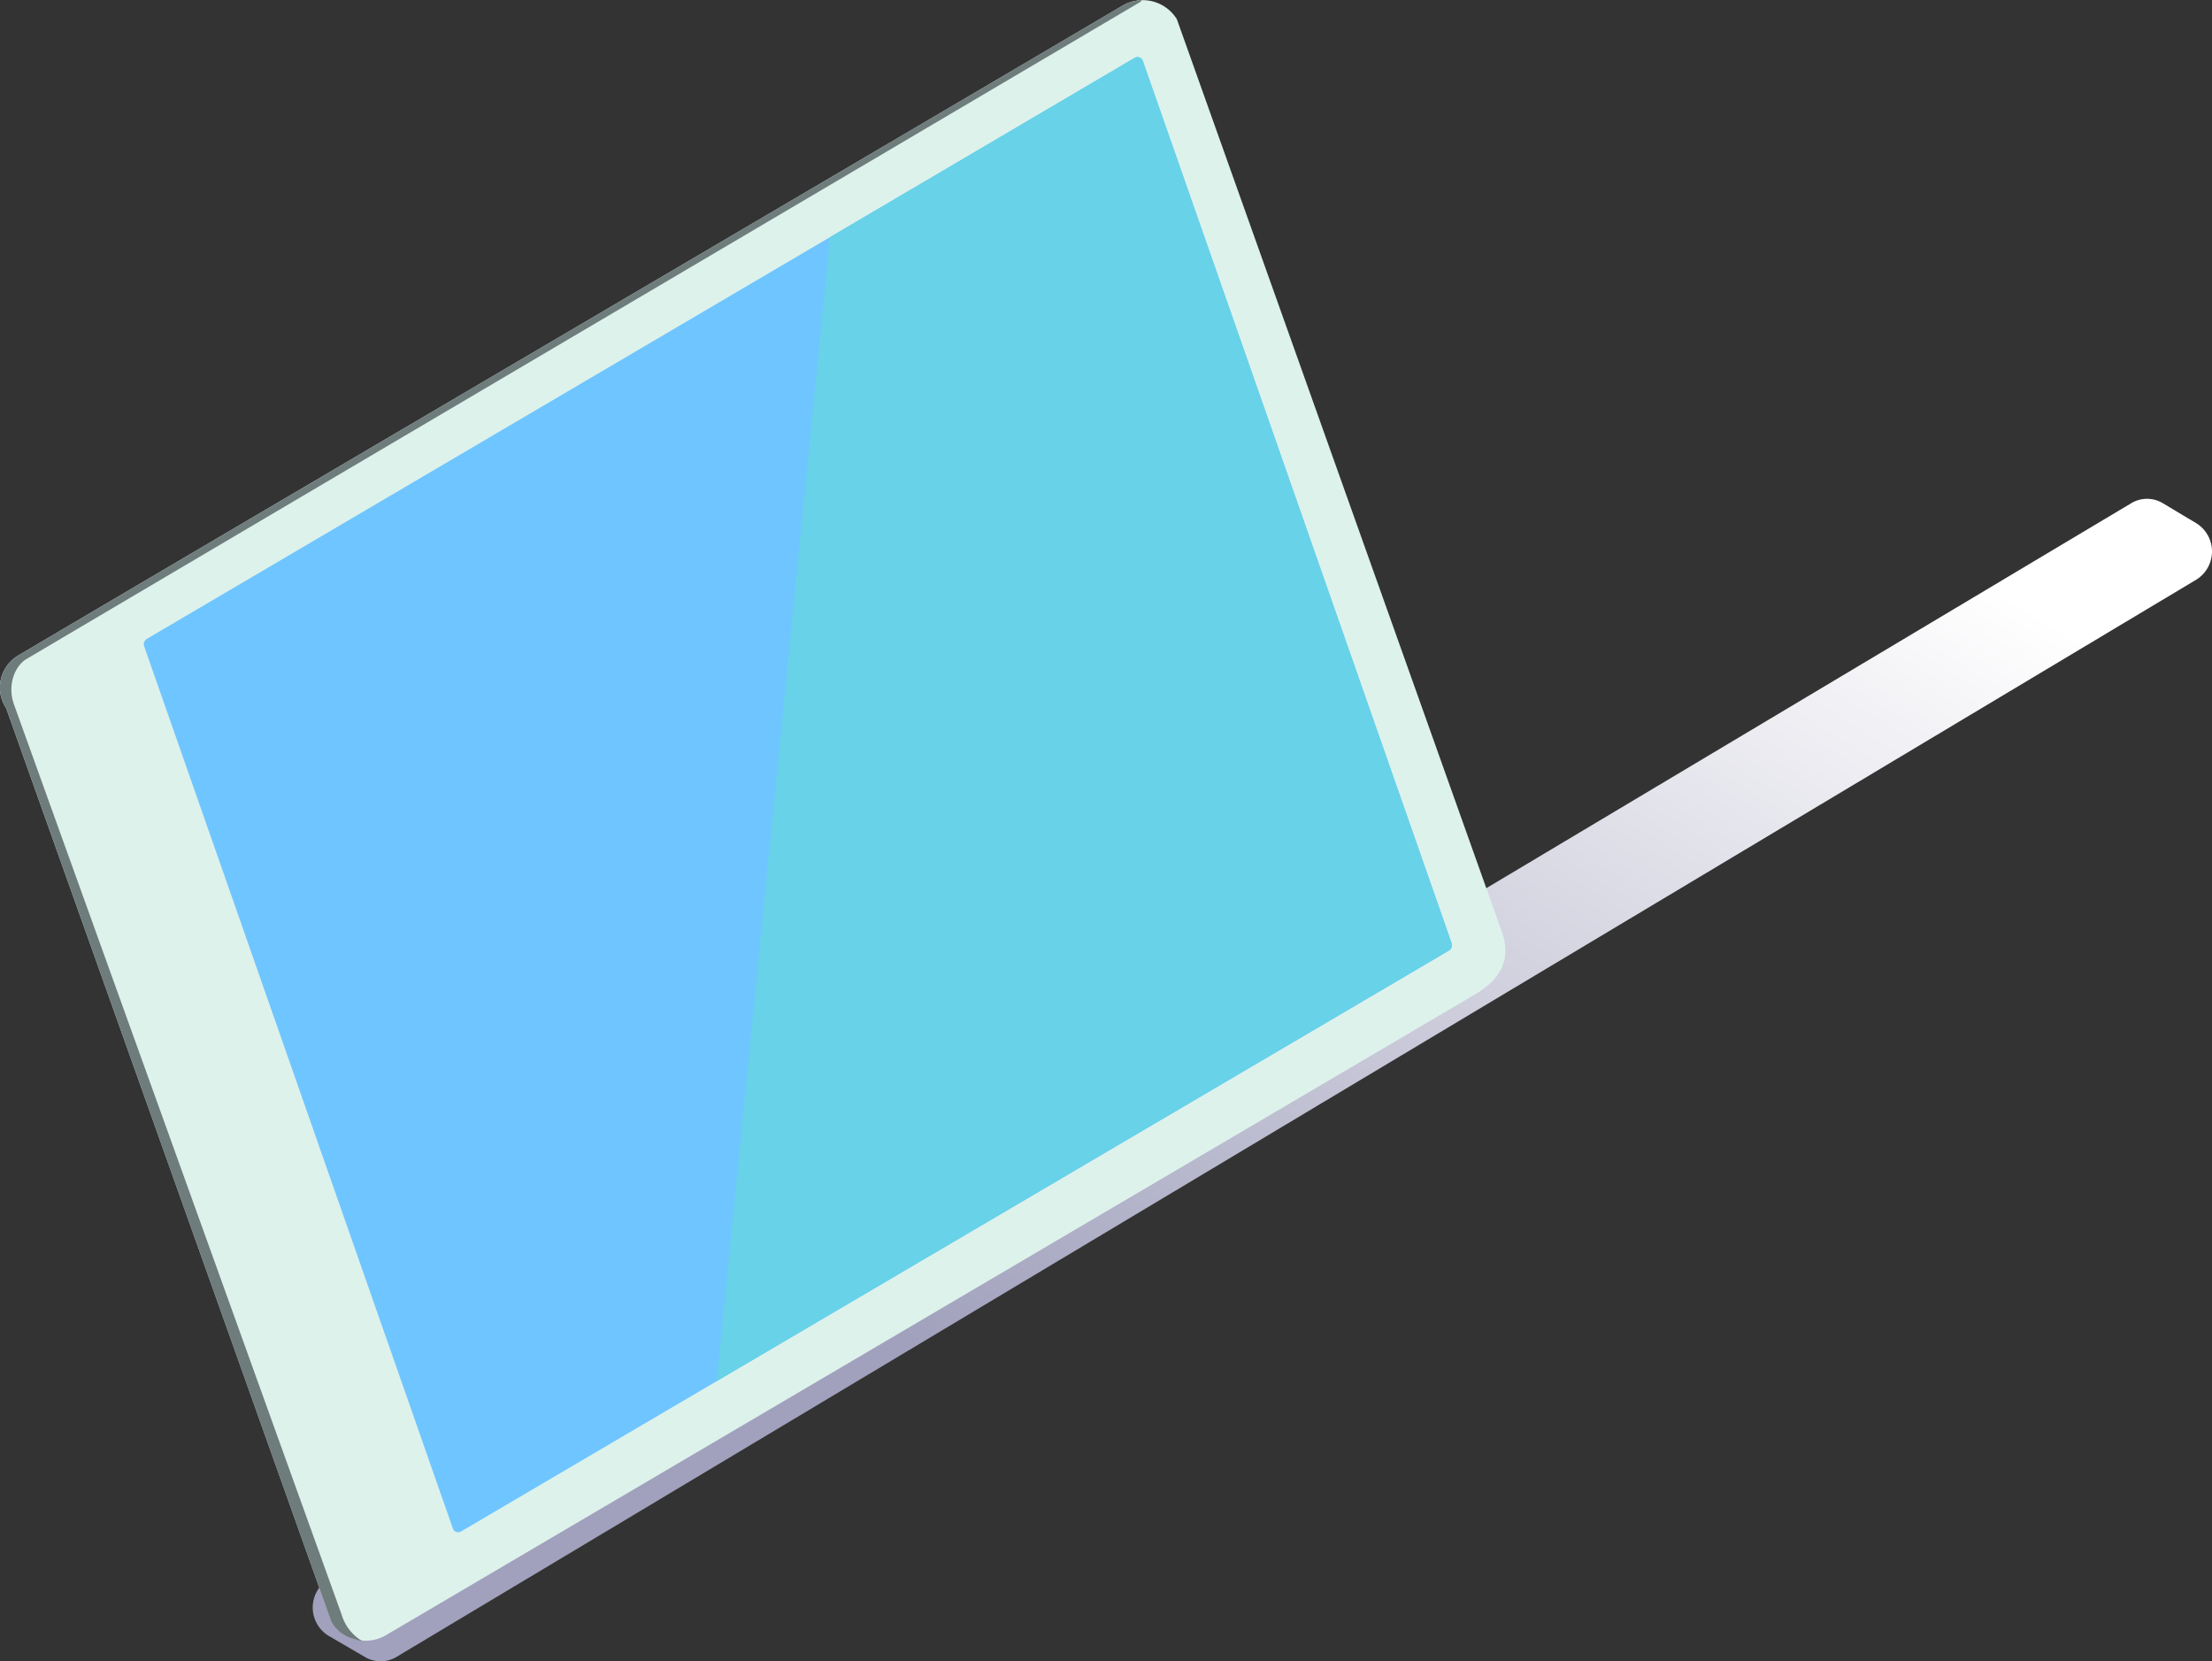 <svg xmlns="http://www.w3.org/2000/svg" xmlns:xlink="http://www.w3.org/1999/xlink" viewBox="0 0 419.8 315.23"><rect x="0" y="0" width="419.8" height="315.23" fill="#333333" stroke="none"/><defs><style>.cls-1{isolation:isolate;}.cls-2{mix-blend-mode:multiply;fill:url(#Áåçûìÿííûé_ãðàäèåíò_2);}.cls-3{fill:#ddf2eb;}.cls-4{fill:#6fc5ff;}.cls-5{fill:#68d2e8;}.cls-6{fill:#6e7c7c;}</style><linearGradient id="Áåçûìÿííûé_ãðàäèåíò_2" x1="178.58" y1="304.26" x2="336.77" y2="46.47" gradientUnits="userSpaceOnUse"><stop offset="0.13" stop-color="#a1a1bd"/><stop offset="0.89" stop-color="#fff"/></linearGradient></defs><title>Ipad-Tablet</title><g class="cls-1"><g id="Capa_2" data-name="Capa 2"><g id="Ñëîé_1" data-name="Ñëîé 1"><path class="cls-2" d="M62.4,310.43l6.87,4a5.83,5.83,0,0,0,5.94,0L416.81,110a6.3,6.3,0,0,0,0-10.72l-6.34-3.79a5.8,5.8,0,0,0-6,0L62.35,299.68A6.29,6.29,0,0,0,62.4,310.43Z"/><path class="cls-3" d="M3.39,124.42C43.52,100.71,177.43,22.09,213.15,1a7.61,7.61,0,0,1,10.2,2.65L285.09,177c2.12,6.12-1.67,9.64-5.11,11.67L73.1,310.37a7.62,7.62,0,0,1-10.2-2.64L1.17,134.39A7.07,7.07,0,0,1,3.39,124.42Z"/><path class="cls-4" d="M27.87,121.23,215.35,11a1.06,1.06,0,0,1,1.55.61l58.58,167.35a1.2,1.2,0,0,1-.5,1.43L87.49,290.61a1.08,1.08,0,0,1-1.56-.62L27.37,122.67A1.21,1.21,0,0,1,27.87,121.23Z"/><path class="cls-5" d="M275.48,178.92,216.9,11.57a1.07,1.07,0,0,0-1.56-.61L157.51,45,136,262.09l139-81.74A1.2,1.2,0,0,0,275.48,178.92Z"/><path class="cls-6" d="M3.39,124.42C44.08,100.38,181.59,19.63,213.76.63c.24-.14,4.18-1.17,2.46-.15C177,23.65,39.22,104.83,5,125.07c-2.08,1.23-3.73,4.85-2.31,8.71l62.11,172.5a8.8,8.8,0,0,0,4,5.16,11,11,0,0,1-1.58-.41,7,7,0,0,1-4.34-3.3L1.17,134.39A7.08,7.08,0,0,1,3.39,124.42Z"/></g></g></g></svg>